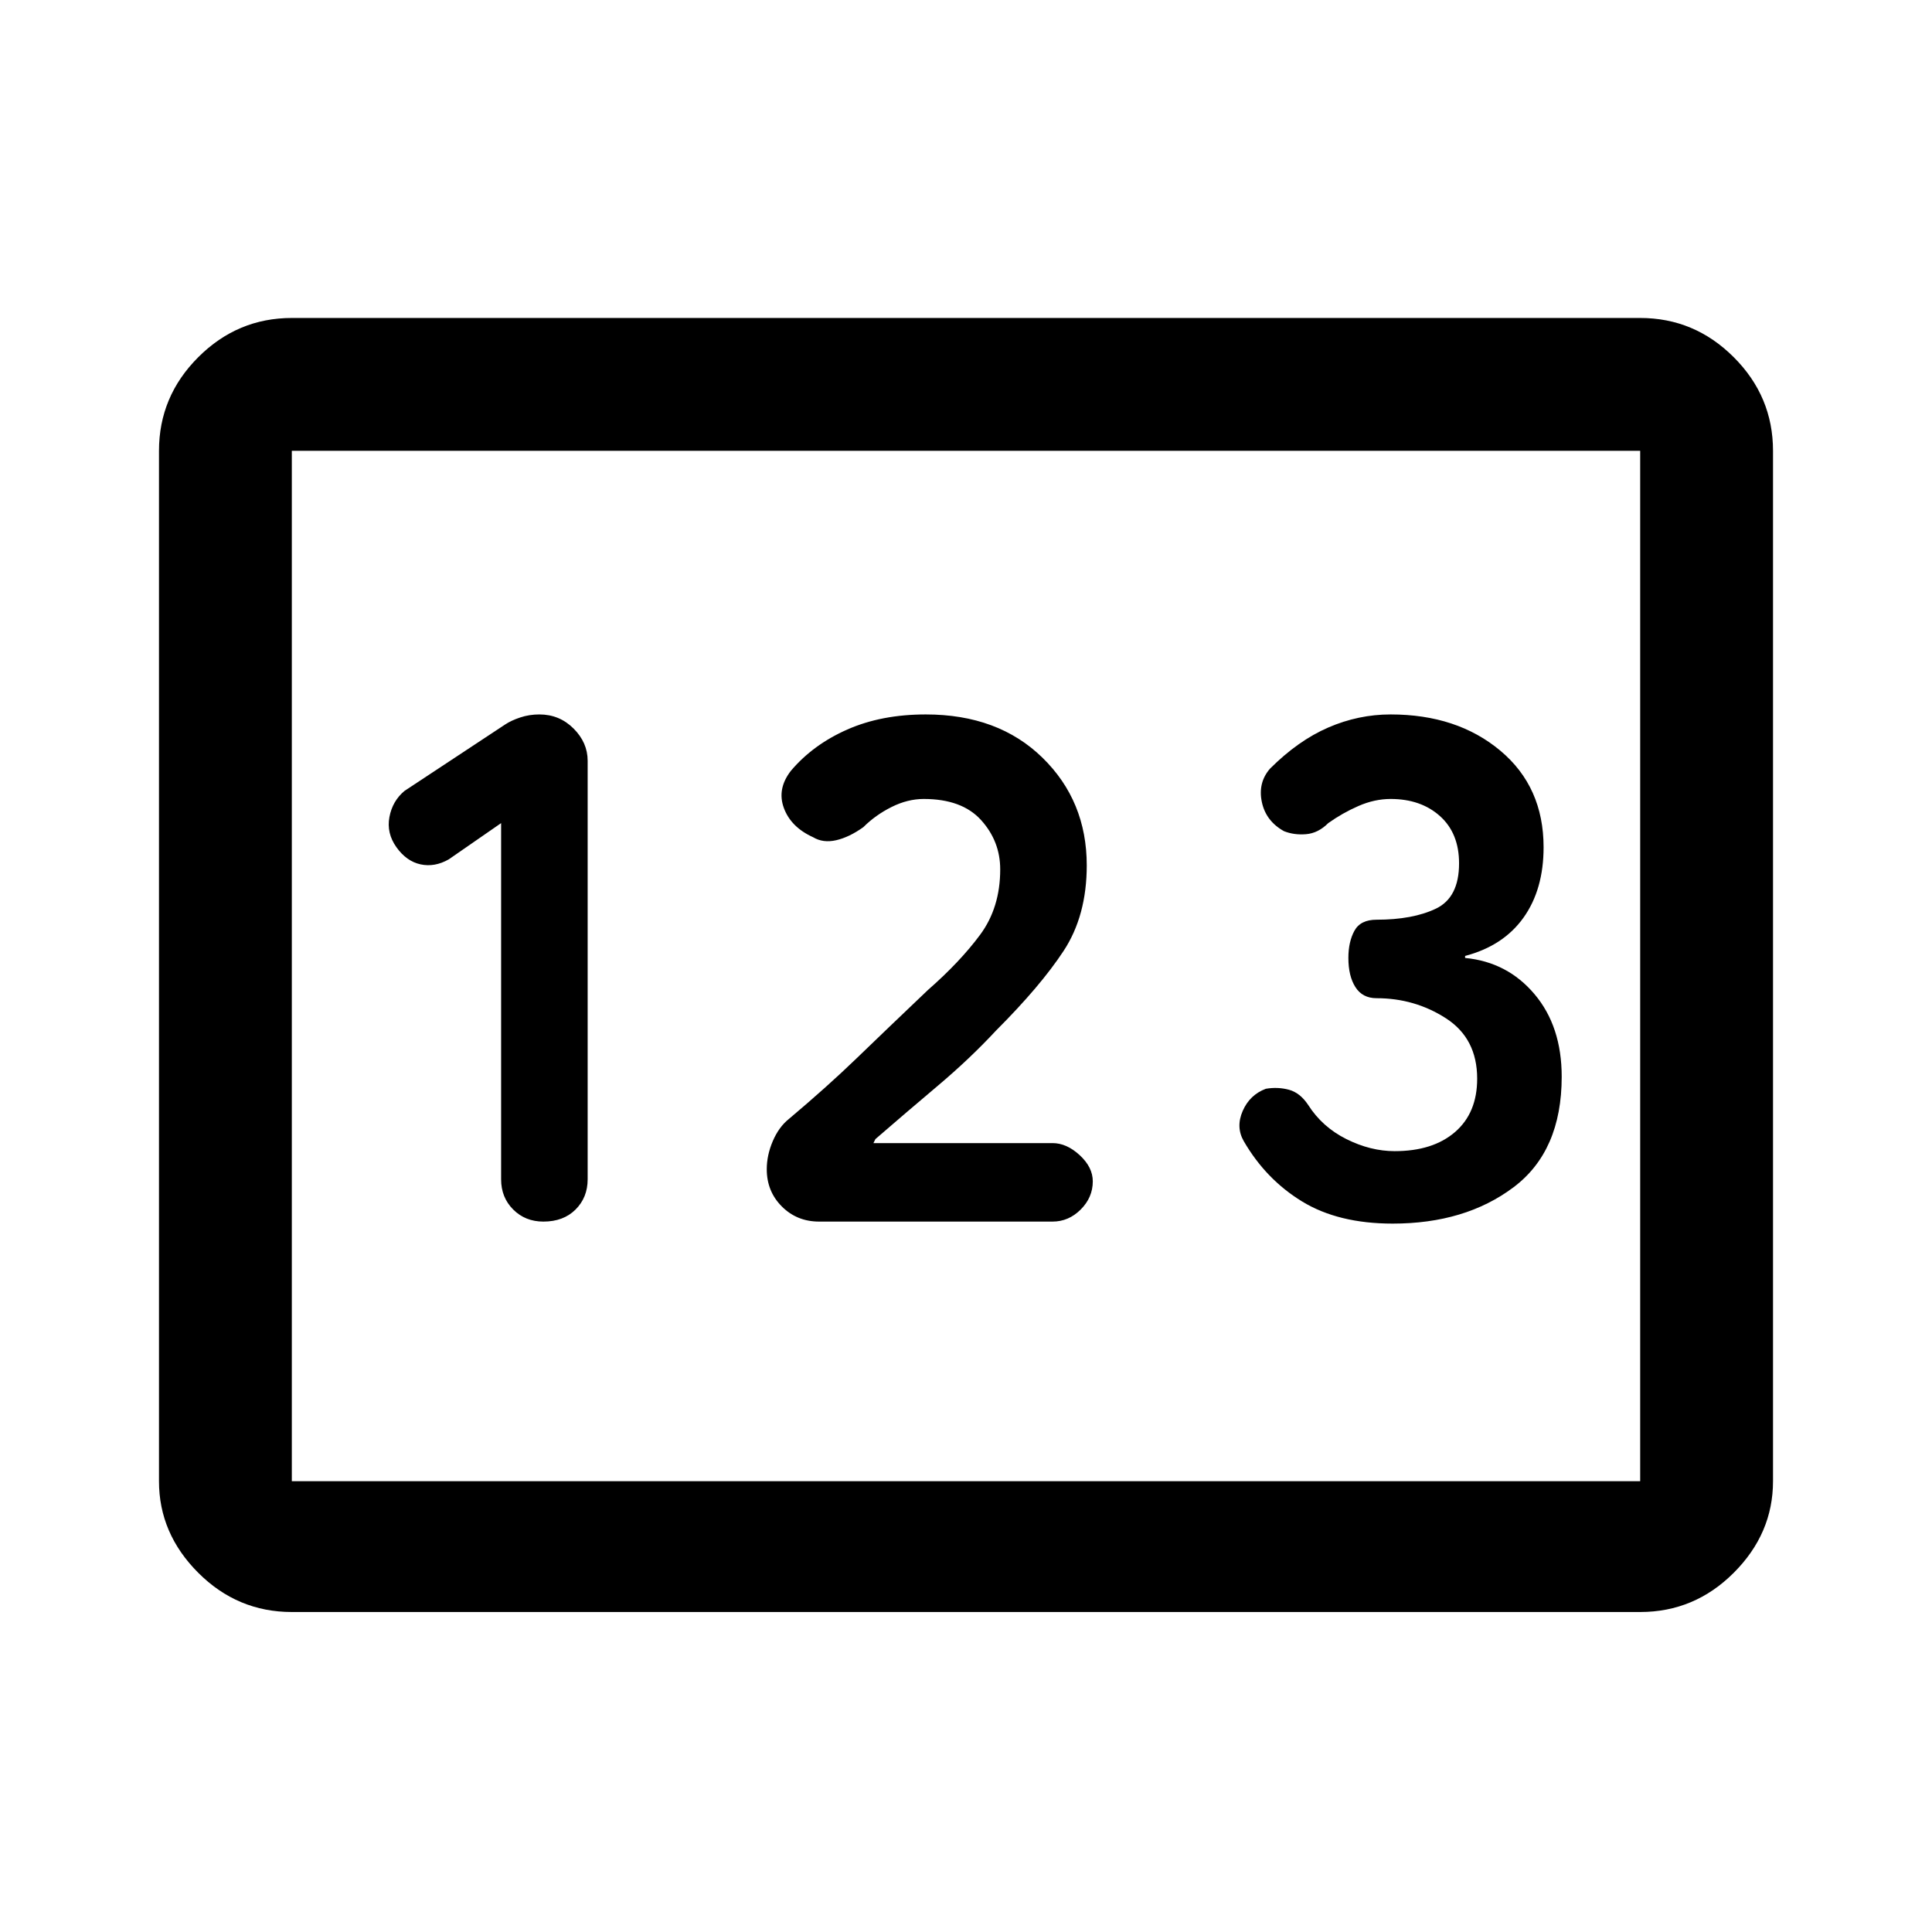 <svg xmlns="http://www.w3.org/2000/svg" height="48" width="48"><path d="M7.25 40.05Q5.9 40.05 4.925 39.075Q3.95 38.1 3.95 36.8V11.2Q3.95 9.85 4.925 8.875Q5.9 7.9 7.25 7.9H40.75Q42.1 7.9 43.075 8.875Q44.05 9.85 44.05 11.2V36.8Q44.05 38.1 43.075 39.075Q42.1 40.05 40.75 40.05ZM13.5 30.35Q14 30.35 14.3 30.05Q14.6 29.75 14.6 29.3V18.9Q14.6 18.45 14.25 18.1Q13.9 17.75 13.4 17.75Q13.15 17.75 12.925 17.825Q12.7 17.9 12.55 18L10.05 19.65Q9.75 19.9 9.675 20.3Q9.6 20.7 9.85 21.05Q10.1 21.4 10.45 21.475Q10.8 21.55 11.15 21.35L12.45 20.45V29.3Q12.45 29.75 12.75 30.05Q13.05 30.35 13.5 30.35ZM20.35 30.35H26.15Q26.55 30.35 26.85 30.05Q27.15 29.75 27.15 29.35Q27.15 29 26.825 28.7Q26.5 28.4 26.15 28.4H21.7L21.75 28.3Q22.5 27.65 23.3 26.975Q24.1 26.3 24.75 25.6Q25.85 24.5 26.425 23.625Q27 22.75 27 21.5Q27 19.9 25.9 18.825Q24.8 17.75 23 17.75Q21.9 17.75 21.05 18.125Q20.2 18.5 19.65 19.15Q19.3 19.6 19.475 20.075Q19.65 20.55 20.2 20.8Q20.45 20.95 20.775 20.875Q21.1 20.8 21.45 20.55Q21.75 20.25 22.15 20.05Q22.55 19.85 22.95 19.85Q23.9 19.85 24.375 20.375Q24.85 20.9 24.85 21.6Q24.85 22.55 24.35 23.225Q23.85 23.9 23.05 24.6Q22 25.6 21.275 26.3Q20.55 27 19.6 27.8Q19.35 28 19.2 28.35Q19.05 28.7 19.05 29.05Q19.05 29.6 19.425 29.975Q19.8 30.35 20.35 30.35ZM34.6 30.4Q36.4 30.4 37.6 29.5Q38.8 28.6 38.8 26.75Q38.8 25.5 38.125 24.7Q37.45 23.9 36.4 23.8V23.75Q37.35 23.5 37.85 22.8Q38.35 22.1 38.35 21.05Q38.35 19.55 37.275 18.65Q36.2 17.75 34.55 17.75Q33.75 17.75 33 18.075Q32.25 18.4 31.55 19.1Q31.25 19.45 31.35 19.925Q31.45 20.4 31.9 20.65Q32.15 20.75 32.45 20.725Q32.75 20.7 33 20.45Q33.35 20.2 33.75 20.025Q34.15 19.85 34.55 19.85Q35.3 19.85 35.775 20.275Q36.25 20.7 36.25 21.45Q36.25 22.3 35.675 22.575Q35.1 22.85 34.2 22.85Q33.8 22.85 33.65 23.125Q33.5 23.4 33.5 23.8Q33.5 24.25 33.675 24.525Q33.85 24.8 34.2 24.8Q35.15 24.8 35.925 25.3Q36.7 25.8 36.7 26.8Q36.7 27.65 36.15 28.125Q35.6 28.6 34.65 28.6Q34.05 28.6 33.45 28.3Q32.85 28 32.5 27.45Q32.3 27.15 32.025 27.075Q31.75 27 31.45 27.05Q31.05 27.2 30.875 27.6Q30.7 28 30.9 28.35Q31.45 29.3 32.35 29.85Q33.25 30.4 34.6 30.4ZM7.25 36.8H40.75Q40.75 36.8 40.75 36.8Q40.75 36.8 40.75 36.8V11.2Q40.75 11.2 40.75 11.2Q40.75 11.2 40.75 11.2H7.25Q7.25 11.2 7.25 11.2Q7.25 11.2 7.25 11.2V36.8Q7.25 36.8 7.25 36.8Q7.25 36.8 7.25 36.8ZM7.25 36.8Q7.25 36.8 7.25 36.8Q7.25 36.8 7.25 36.8V11.2Q7.25 11.2 7.25 11.2Q7.25 11.2 7.25 11.2Q7.25 11.2 7.25 11.2Q7.25 11.2 7.25 11.2V36.8Q7.25 36.8 7.25 36.8Q7.25 36.8 7.25 36.8Z"/></svg>